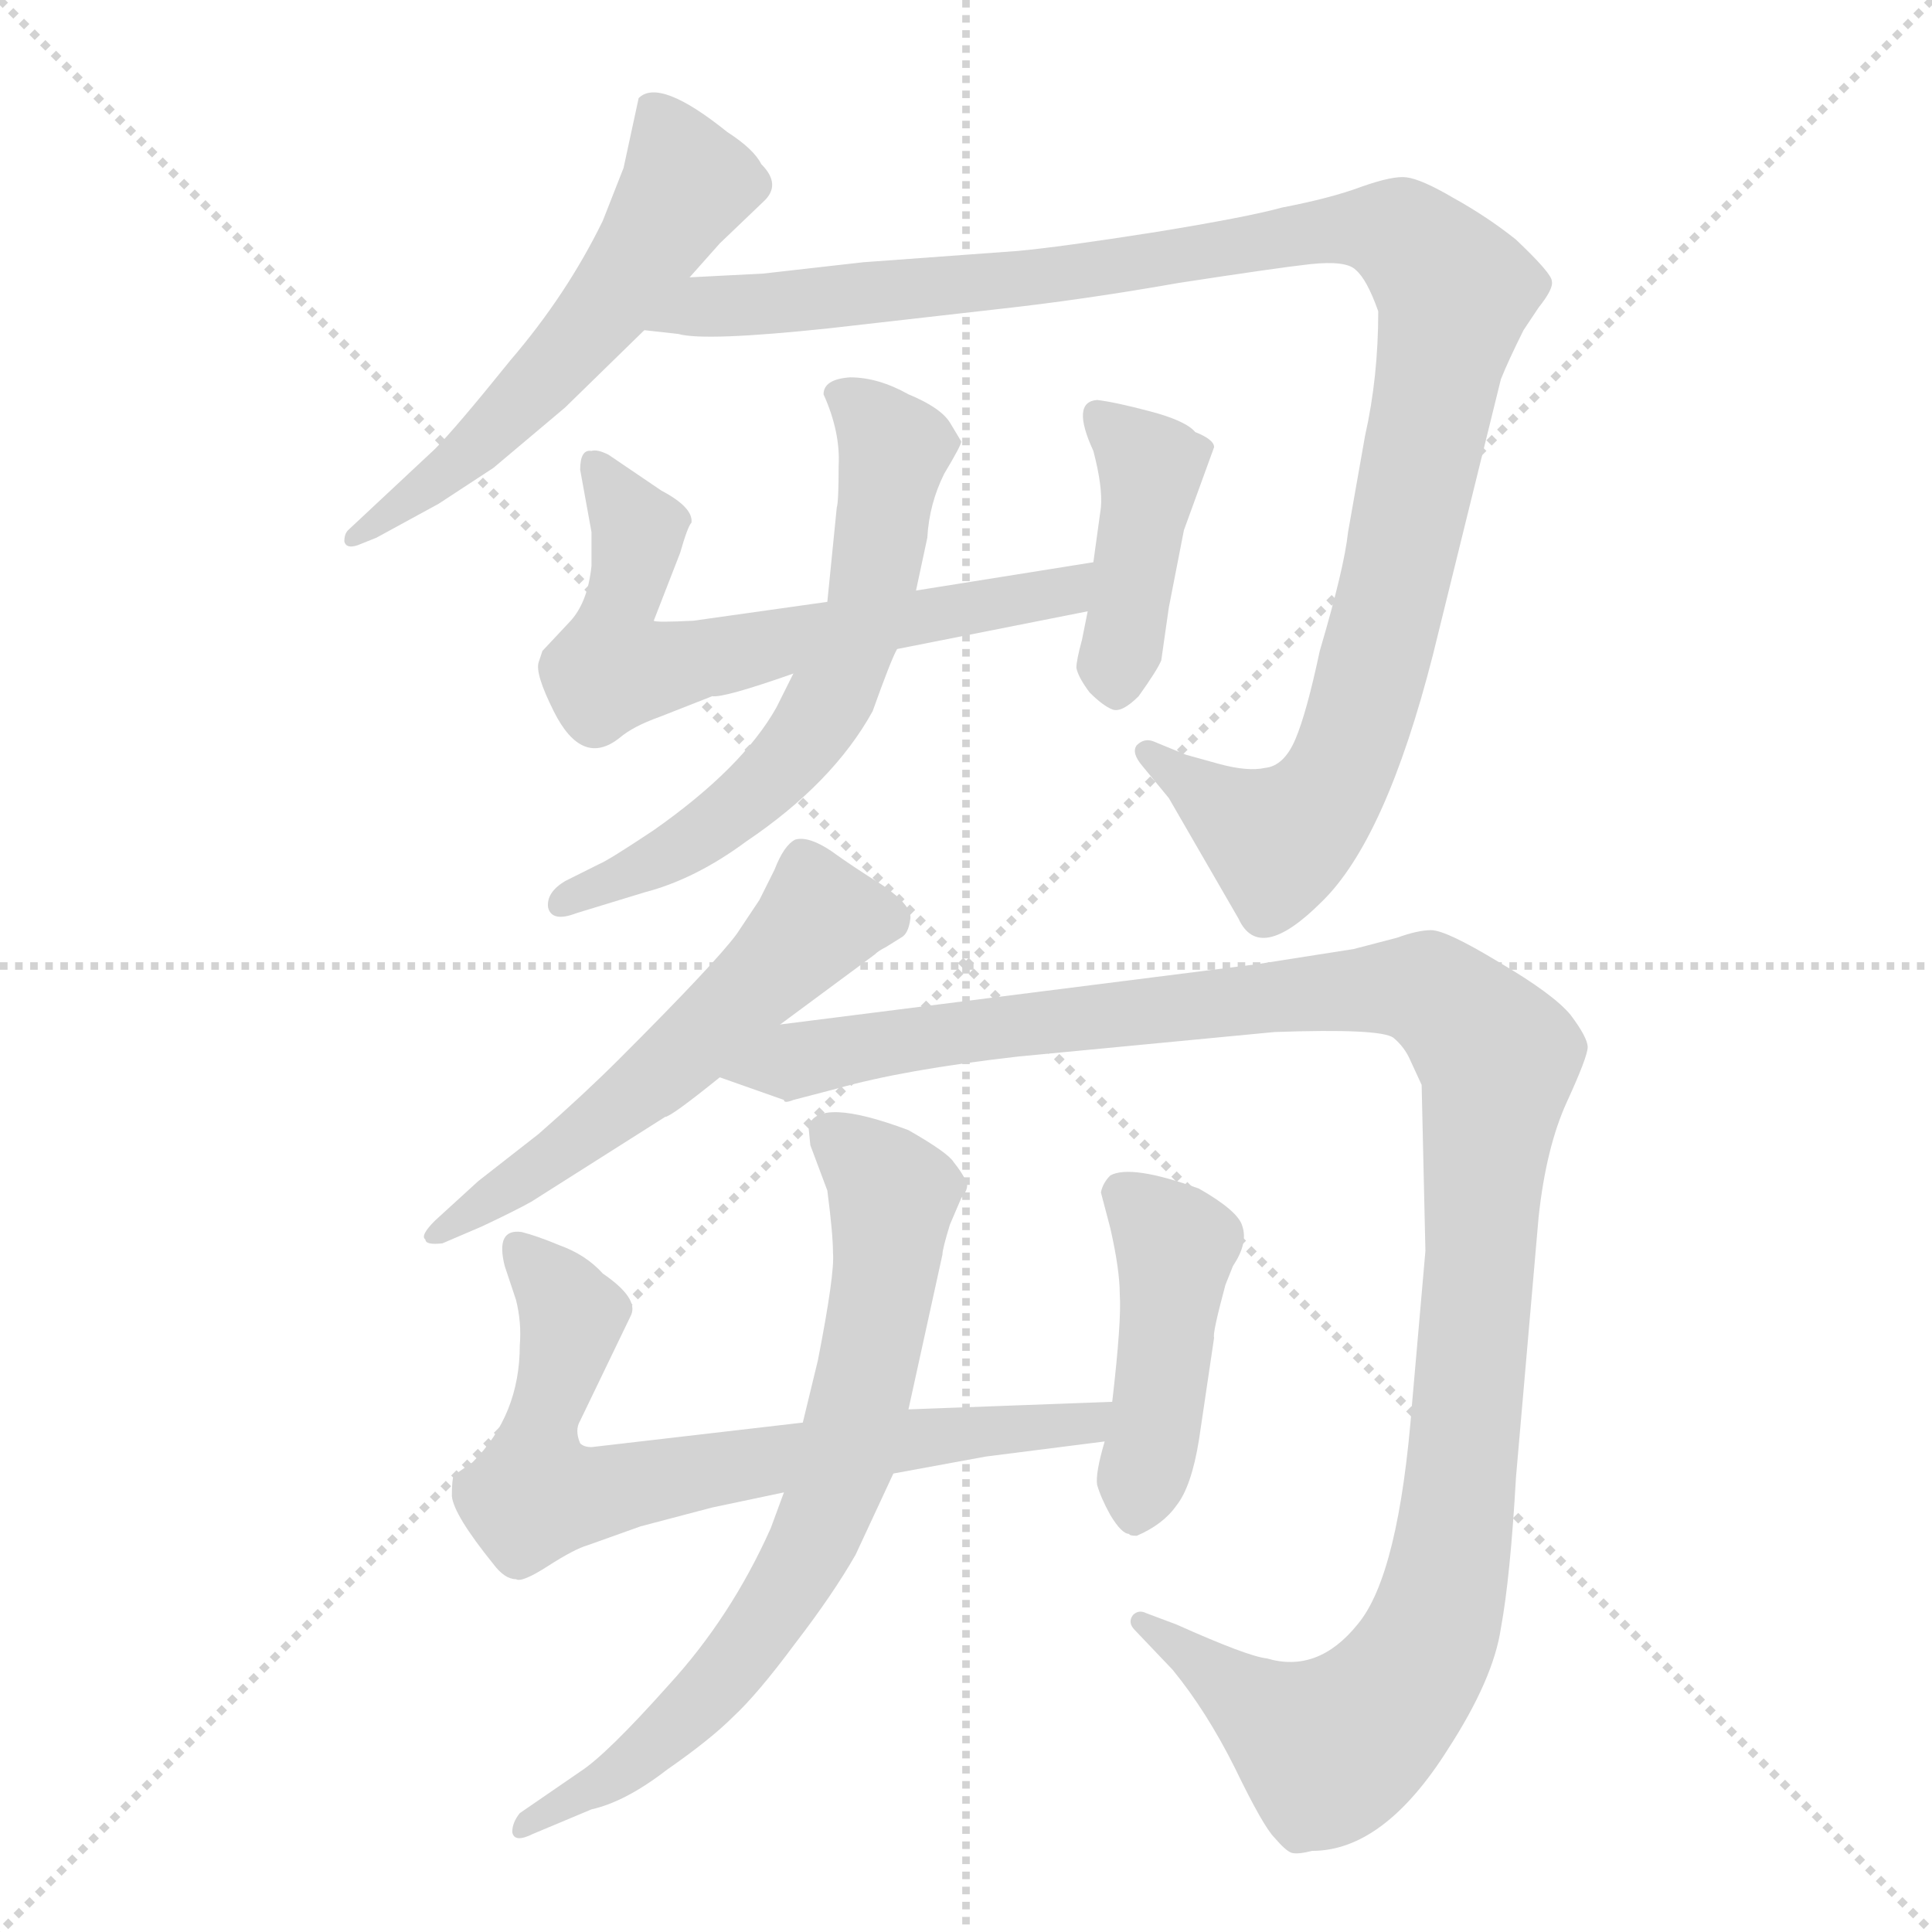 <svg version="1.1" viewBox="0 0 1024 1024" xmlns="http://www.w3.org/2000/svg">
  <g stroke="lightgray" stroke-dasharray="1,1" stroke-width="1" transform="scale(4, 4)">
    <line x1="0" y1="0" x2="256" y2="256"></line>
    <line x1="256" y1="0" x2="0" y2="256"></line>
    <line x1="128" y1="0" x2="128" y2="256"></line>
    <line x1="0" y1="128" x2="256" y2="128"></line>
  </g>
<g transform="scale(1, -1) translate(0, -860)">
   <style type="text/css">
    @keyframes keyframes0 {
      from {
       stroke: blue;
       stroke-dashoffset: 558;
       stroke-width: 128;
       }
       64% {
       animation-timing-function: step-end;
       stroke: blue;
       stroke-dashoffset: 0;
       stroke-width: 128;
       }
       to {
       stroke: black;
       stroke-width: 1024;
       }
       }
       #make-me-a-hanzi-animation-0 {
         animation: keyframes0 0.704s both;
         animation-delay: 0s;
         animation-timing-function: linear;
       }
    @keyframes keyframes1 {
      from {
       stroke: blue;
       stroke-dashoffset: 1092;
       stroke-width: 128;
       }
       78% {
       animation-timing-function: step-end;
       stroke: blue;
       stroke-dashoffset: 0;
       stroke-width: 128;
       }
       to {
       stroke: black;
       stroke-width: 1024;
       }
       }
       #make-me-a-hanzi-animation-1 {
         animation: keyframes1 1.139s both;
         animation-delay: 0.704s;
         animation-timing-function: linear;
       }
    @keyframes keyframes2 {
      from {
       stroke: blue;
       stroke-dashoffset: 627;
       stroke-width: 128;
       }
       67% {
       animation-timing-function: step-end;
       stroke: blue;
       stroke-dashoffset: 0;
       stroke-width: 128;
       }
       to {
       stroke: black;
       stroke-width: 1024;
       }
       }
       #make-me-a-hanzi-animation-2 {
         animation: keyframes2 0.76s both;
         animation-delay: 1.843s;
         animation-timing-function: linear;
       }
    @keyframes keyframes3 {
      from {
       stroke: blue;
       stroke-dashoffset: 405;
       stroke-width: 128;
       }
       57% {
       animation-timing-function: step-end;
       stroke: blue;
       stroke-dashoffset: 0;
       stroke-width: 128;
       }
       to {
       stroke: black;
       stroke-width: 1024;
       }
       }
       #make-me-a-hanzi-animation-3 {
         animation: keyframes3 0.58s both;
         animation-delay: 2.603s;
         animation-timing-function: linear;
       }
    @keyframes keyframes4 {
      from {
       stroke: blue;
       stroke-dashoffset: 613;
       stroke-width: 128;
       }
       67% {
       animation-timing-function: step-end;
       stroke: blue;
       stroke-dashoffset: 0;
       stroke-width: 128;
       }
       to {
       stroke: black;
       stroke-width: 1024;
       }
       }
       #make-me-a-hanzi-animation-4 {
         animation: keyframes4 0.749s both;
         animation-delay: 3.183s;
         animation-timing-function: linear;
       }
    @keyframes keyframes5 {
      from {
       stroke: blue;
       stroke-dashoffset: 555;
       stroke-width: 128;
       }
       64% {
       animation-timing-function: step-end;
       stroke: blue;
       stroke-dashoffset: 0;
       stroke-width: 128;
       }
       to {
       stroke: black;
       stroke-width: 1024;
       }
       }
       #make-me-a-hanzi-animation-5 {
         animation: keyframes5 0.702s both;
         animation-delay: 3.931s;
         animation-timing-function: linear;
       }
    @keyframes keyframes6 {
      from {
       stroke: blue;
       stroke-dashoffset: 1190;
       stroke-width: 128;
       }
       79% {
       animation-timing-function: step-end;
       stroke: blue;
       stroke-dashoffset: 0;
       stroke-width: 128;
       }
       to {
       stroke: black;
       stroke-width: 1024;
       }
       }
       #make-me-a-hanzi-animation-6 {
         animation: keyframes6 1.218s both;
         animation-delay: 4.633s;
         animation-timing-function: linear;
       }
    @keyframes keyframes7 {
      from {
       stroke: blue;
       stroke-dashoffset: 703;
       stroke-width: 128;
       }
       70% {
       animation-timing-function: step-end;
       stroke: blue;
       stroke-dashoffset: 0;
       stroke-width: 128;
       }
       to {
       stroke: black;
       stroke-width: 1024;
       }
       }
       #make-me-a-hanzi-animation-7 {
         animation: keyframes7 0.822s both;
         animation-delay: 5.852s;
         animation-timing-function: linear;
       }
    @keyframes keyframes8 {
      from {
       stroke: blue;
       stroke-dashoffset: 438;
       stroke-width: 128;
       }
       59% {
       animation-timing-function: step-end;
       stroke: blue;
       stroke-dashoffset: 0;
       stroke-width: 128;
       }
       to {
       stroke: black;
       stroke-width: 1024;
       }
       }
       #make-me-a-hanzi-animation-8 {
         animation: keyframes8 0.606s both;
         animation-delay: 6.674s;
         animation-timing-function: linear;
       }
    @keyframes keyframes9 {
      from {
       stroke: blue;
       stroke-dashoffset: 712;
       stroke-width: 128;
       }
       70% {
       animation-timing-function: step-end;
       stroke: blue;
       stroke-dashoffset: 0;
       stroke-width: 128;
       }
       to {
       stroke: black;
       stroke-width: 1024;
       }
       }
       #make-me-a-hanzi-animation-9 {
         animation: keyframes9 0.829s both;
         animation-delay: 7.28s;
         animation-timing-function: linear;
       }
</style>
<path d="M 365.5 713.0 L 381.5 731.0 L 404.5 753.0 Q 414.5 762.0 403.5 773.0 Q 399.5 781.0 385.5 790.0 Q 349.5 819.0 338.5 808.0 L 330.5 771.0 L 319.5 743.0 Q 300.5 704.0 270.5 669.0 Q 241.5 633.0 230.5 622.0 L 184.5 579.0 Q 182.5 577.0 182.5 573.0 Q 183.5 569.0 189.5 571.0 L 199.5 575.0 L 232.5 593.0 L 261.5 612.0 L 299.5 644.0 L 341.5 685.0 L 365.5 713.0 Z" fill="lightgray"></path> 
<path d="M 439.5 686.0 L 527.5 696.0 Q 573.5 701.0 624.5 710.0 Q 676.5 718.0 694.5 720.0 Q 713.5 722.0 718.5 717.0 Q 724.5 712.0 730.5 695.0 Q 730.5 660.0 723.5 629.0 L 714.5 578.0 Q 712.5 559.0 699.5 515.0 Q 692.5 482.0 686.5 468.0 Q 680.5 454.0 670.5 453.0 Q 661.5 451.0 646.5 455.0 L 628.5 460.0 L 611.5 467.0 Q 606.5 469.0 602.5 465.0 Q 599.5 461.0 605.5 454.0 L 619.5 437.0 L 656.5 373.0 Q 667.5 349.0 700.5 382.0 Q 734.5 415.0 759.5 513.0 L 795.5 659.0 Q 799.5 669.0 807.5 685.0 L 815.5 697.0 Q 823.5 707.0 822.5 711.0 Q 822.5 715.0 803.5 733.0 Q 788.5 745.0 770.5 755.0 Q 753.5 765.0 745.5 766.0 Q 738.5 767.0 721.5 761.0 Q 705.5 755.0 679.5 750.0 Q 661.5 745.0 612.5 737.0 Q 561.5 729.0 539.5 727.0 L 457.5 721.0 L 404.5 715.0 L 365.5 713.0 C 335.5 711.0 311.5 689.0 341.5 685.0 L 359.5 683.0 Q 373.5 679.0 439.5 686.0 Z" fill="lightgray"></path> 
<path d="M 307.5 611.0 L 313.5 578.0 L 313.5 560.0 Q 311.5 541.0 302.5 531.0 L 287.5 515.0 L 285.5 509.0 Q 283.5 503.0 293.5 483.0 Q 308.5 453.0 328.5 469.0 Q 335.5 475.0 349.5 480.0 L 377.5 491.0 Q 383.5 490.0 420.5 503.0 L 475.5 516.0 L 576.5 536.0 C 605.5 542.0 609.5 567.0 579.5 562.0 L 485.5 547.0 L 438.5 541.0 L 367.5 531.0 Q 347.5 530.0 346.5 531.0 L 360.5 567.0 Q 364.5 581.0 366.5 583.0 Q 367.5 591.0 350.5 600.0 L 322.5 619.0 Q 316.5 622.0 313.5 621.0 Q 307.5 622.0 307.5 611.0 Z" fill="lightgray"></path> 
<path d="M 576.5 536.0 L 573.5 521.0 Q 570.5 510.0 570.5 506.0 Q 571.5 501.0 577.5 493.0 Q 584.5 486.0 589.5 484.0 Q 594.5 482.0 603.5 491.0 Q 613.5 505.0 615.5 510.0 L 619.5 538.0 L 627.5 579.0 L 643.5 623.0 Q 643.5 627.0 633.5 631.0 Q 628.5 637.0 609.5 642.0 Q 590.5 647.0 581.5 648.0 Q 567.5 647.0 579.5 621.0 Q 584.5 602.0 583.5 591.0 L 579.5 562.0 L 576.5 536.0 Z" fill="lightgray"></path> 
<path d="M 420.5 503.0 L 411.5 485.0 Q 393.5 453.0 346.5 420.0 Q 322.5 404.0 317.5 402.0 L 299.5 393.0 Q 289.5 387.0 290.5 379.0 Q 292.5 371.0 305.5 376.0 L 341.5 387.0 Q 368.5 394.0 395.5 414.0 Q 441.5 445.0 462.5 483.0 Q 472.5 511.0 475.5 516.0 L 485.5 547.0 L 491.5 575.0 Q 492.5 593.0 500.5 609.0 Q 509.5 624.0 509.5 626.0 L 503.5 636.0 Q 498.5 644.0 481.5 651.0 Q 465.5 660.0 450.5 660.0 Q 436.5 659.0 436.5 651.0 Q 445.5 631.0 444.5 613.0 Q 444.5 594.0 443.5 591.0 L 438.5 541.0 L 420.5 503.0 Z" fill="lightgray"></path> 
<path d="M 413.5 317.0 L 463.5 354.0 Q 465.5 356.0 469.5 358.0 L 477.5 363.0 Q 481.5 365.0 482.5 373.0 Q 483.5 380.0 467.5 391.0 Q 451.5 401.0 440.5 409.0 Q 428.5 417.0 421.5 415.0 Q 415.5 412.0 410.5 399.0 L 402.5 383.0 L 390.5 365.0 Q 379.5 350.0 328.5 299.0 Q 309.5 280.0 285.5 259.0 L 253.5 234.0 L 230.5 213.0 Q 222.5 205.0 225.5 203.0 Q 225.5 200.0 234.5 201.0 L 255.5 210.0 Q 272.5 218.0 281.5 223.0 L 352.5 268.0 Q 355.5 268.0 381.5 289.0 L 413.5 317.0 Z" fill="lightgray"></path> 
<path d="M 803.5 77.0 L 815.5 215.0 Q 819.5 252.0 830.5 276.0 Q 841.5 300.0 841.5 305.0 Q 841.5 310.0 832.5 322.0 Q 823.5 333.0 794.5 350.0 Q 766.5 367.0 758.5 367.0 Q 751.5 367.0 740.5 363.0 L 717.5 357.0 L 666.5 349.0 L 413.5 317.0 C 383.5 313.0 353.5 299.0 381.5 289.0 L 415.5 277.0 Q 415.5 275.0 420.5 277.0 L 443.5 283.0 Q 478.5 293.0 539.5 300.0 L 675.5 313.0 Q 731.5 315.0 738.5 310.0 Q 744.5 305.0 747.5 298.0 L 753.5 285.0 L 755.5 197.0 L 748.5 117.0 Q 741.5 25.0 719.5 -1.0 Q 698.5 -27.0 671.5 -19.0 Q 661.5 -18.0 623.5 -1.0 L 607.5 5.0 Q 603.5 7.0 600.5 4.0 Q 597.5 0.0 601.5 -4.0 L 621.5 -25.0 Q 639.5 -47.0 654.5 -77.0 Q 669.5 -108.0 675.5 -114.0 Q 681.5 -121.0 684.5 -122.0 Q 687.5 -123.0 695.5 -121.0 Q 733.5 -121.0 767.5 -67.0 Q 791.5 -30.0 795.5 -3.0 Q 800.5 24.0 803.5 77.0 Z" fill="lightgray"></path> 
<path d="M 377.5 61.0 L 415.5 69.0 L 473.5 79.0 L 522.5 88.0 L 585.5 96.0 C 615.5 100.0 619.5 118.0 589.5 117.0 L 481.5 113.0 L 425.5 106.0 L 313.5 93.0 Q 309.5 93.0 307.5 95.0 Q 304.5 102.0 307.5 107.0 L 334.5 163.0 Q 338.5 172.0 319.5 185.0 Q 310.5 195.0 296.5 200.0 Q 284.5 205.0 276.5 207.0 Q 262.5 209.0 267.5 189.0 L 273.5 171.0 Q 276.5 159.0 275.5 147.0 Q 275.5 110.0 250.5 85.0 L 240.5 78.0 Q 239.5 76.0 239.5 67.0 Q 240.5 57.0 261.5 31.0 Q 267.5 23.0 273.5 23.0 Q 276.5 21.0 290.5 30.0 Q 304.5 39.0 311.5 41.0 L 339.5 51.0 L 377.5 61.0 Z" fill="lightgray"></path> 
<path d="M 585.5 96.0 Q 580.5 79.0 581.5 73.0 Q 583.5 66.0 588.5 57.0 Q 594.5 47.0 598.5 47.0 Q 598.5 46.0 602.5 46.0 Q 616.5 52.0 623.5 62.0 Q 631.5 72.0 635.5 97.0 L 643.5 151.0 Q 642.5 153.0 649.5 179.0 L 653.5 189.0 Q 661.5 201.0 658.5 210.0 Q 656.5 218.0 635.5 230.0 Q 599.5 243.0 588.5 237.0 Q 584.5 233.0 583.5 228.0 L 588.5 209.0 Q 593.5 187.0 593.5 174.0 Q 594.5 160.0 589.5 117.0 L 585.5 96.0 Z" fill="lightgray"></path> 
<path d="M 415.5 69.0 L 408.5 50.0 Q 387.5 3.0 354.5 -33.0 Q 321.5 -70.0 307.5 -79.0 L 275.5 -101.0 Q 271.5 -106.0 271.5 -111.0 Q 272.5 -117.0 282.5 -112.0 L 313.5 -99.0 Q 331.5 -95.0 353.5 -78.0 Q 376.5 -62.0 388.5 -50.0 Q 401.5 -38.0 421.5 -11.0 Q 441.5 15.0 453.5 36.0 L 473.5 79.0 L 481.5 113.0 L 499.5 195.0 Q 499.5 198.0 503.5 211.0 L 509.5 225.0 Q 514.5 231.0 511.5 235.0 Q 509.5 239.0 505.5 244.0 Q 502.5 249.0 481.5 261.0 Q 433.5 279.0 428.5 263.0 L 429.5 253.0 L 438.5 229.0 Q 441.5 206.0 441.5 196.0 Q 442.5 185.0 433.5 139.0 L 425.5 106.0 L 415.5 69.0 Z" fill="lightgray"></path> 
      <clipPath id="make-me-a-hanzi-clip-0">
      <path d="M 365.5 713.0 L 381.5 731.0 L 404.5 753.0 Q 414.5 762.0 403.5 773.0 Q 399.5 781.0 385.5 790.0 Q 349.5 819.0 338.5 808.0 L 330.5 771.0 L 319.5 743.0 Q 300.5 704.0 270.5 669.0 Q 241.5 633.0 230.5 622.0 L 184.5 579.0 Q 182.5 577.0 182.5 573.0 Q 183.5 569.0 189.5 571.0 L 199.5 575.0 L 232.5 593.0 L 261.5 612.0 L 299.5 644.0 L 341.5 685.0 L 365.5 713.0 Z" fill="lightgray"></path>
      </clipPath>
      <path clip-path="url(#make-me-a-hanzi-clip-0)" d="M 346.5 800.0 L 363.5 761.0 L 327.5 705.0 L 249.5 620.0 L 186.5 575.0 " fill="none" id="make-me-a-hanzi-animation-0" stroke-dasharray="430 860" stroke-linecap="round"></path>

      <clipPath id="make-me-a-hanzi-clip-1">
      <path d="M 439.5 686.0 L 527.5 696.0 Q 573.5 701.0 624.5 710.0 Q 676.5 718.0 694.5 720.0 Q 713.5 722.0 718.5 717.0 Q 724.5 712.0 730.5 695.0 Q 730.5 660.0 723.5 629.0 L 714.5 578.0 Q 712.5 559.0 699.5 515.0 Q 692.5 482.0 686.5 468.0 Q 680.5 454.0 670.5 453.0 Q 661.5 451.0 646.5 455.0 L 628.5 460.0 L 611.5 467.0 Q 606.5 469.0 602.5 465.0 Q 599.5 461.0 605.5 454.0 L 619.5 437.0 L 656.5 373.0 Q 667.5 349.0 700.5 382.0 Q 734.5 415.0 759.5 513.0 L 795.5 659.0 Q 799.5 669.0 807.5 685.0 L 815.5 697.0 Q 823.5 707.0 822.5 711.0 Q 822.5 715.0 803.5 733.0 Q 788.5 745.0 770.5 755.0 Q 753.5 765.0 745.5 766.0 Q 738.5 767.0 721.5 761.0 Q 705.5 755.0 679.5 750.0 Q 661.5 745.0 612.5 737.0 Q 561.5 729.0 539.5 727.0 L 457.5 721.0 L 404.5 715.0 L 365.5 713.0 C 335.5 711.0 311.5 689.0 341.5 685.0 L 359.5 683.0 Q 373.5 679.0 439.5 686.0 Z" fill="lightgray"></path>
      </clipPath>
      <path clip-path="url(#make-me-a-hanzi-clip-1)" d="M 346.5 689.0 L 373.5 698.0 L 559.5 714.0 L 707.5 739.0 L 736.5 738.0 L 748.5 731.0 L 770.5 705.0 L 769.5 694.0 L 713.5 457.0 L 698.5 432.0 L 677.5 415.0 L 608.5 461.0 " fill="none" id="make-me-a-hanzi-animation-1" stroke-dasharray="964 1928" stroke-linecap="round"></path>

      <clipPath id="make-me-a-hanzi-clip-2">
      <path d="M 307.5 611.0 L 313.5 578.0 L 313.5 560.0 Q 311.5 541.0 302.5 531.0 L 287.5 515.0 L 285.5 509.0 Q 283.5 503.0 293.5 483.0 Q 308.5 453.0 328.5 469.0 Q 335.5 475.0 349.5 480.0 L 377.5 491.0 Q 383.5 490.0 420.5 503.0 L 475.5 516.0 L 576.5 536.0 C 605.5 542.0 609.5 567.0 579.5 562.0 L 485.5 547.0 L 438.5 541.0 L 367.5 531.0 Q 347.5 530.0 346.5 531.0 L 360.5 567.0 Q 364.5 581.0 366.5 583.0 Q 367.5 591.0 350.5 600.0 L 322.5 619.0 Q 316.5 622.0 313.5 621.0 Q 307.5 622.0 307.5 611.0 Z" fill="lightgray"></path>
      </clipPath>
      <path clip-path="url(#make-me-a-hanzi-clip-2)" d="M 316.5 613.0 L 338.5 578.0 L 324.5 506.0 L 347.5 505.0 L 564.5 546.0 L 572.5 556.0 " fill="none" id="make-me-a-hanzi-animation-2" stroke-dasharray="499 998" stroke-linecap="round"></path>

      <clipPath id="make-me-a-hanzi-clip-3">
      <path d="M 576.5 536.0 L 573.5 521.0 Q 570.5 510.0 570.5 506.0 Q 571.5 501.0 577.5 493.0 Q 584.5 486.0 589.5 484.0 Q 594.5 482.0 603.5 491.0 Q 613.5 505.0 615.5 510.0 L 619.5 538.0 L 627.5 579.0 L 643.5 623.0 Q 643.5 627.0 633.5 631.0 Q 628.5 637.0 609.5 642.0 Q 590.5 647.0 581.5 648.0 Q 567.5 647.0 579.5 621.0 Q 584.5 602.0 583.5 591.0 L 579.5 562.0 L 576.5 536.0 Z" fill="lightgray"></path>
      </clipPath>
      <path clip-path="url(#make-me-a-hanzi-clip-3)" d="M 585.5 636.0 L 610.5 610.0 L 591.5 499.0 " fill="none" id="make-me-a-hanzi-animation-3" stroke-dasharray="277 554" stroke-linecap="round"></path>

      <clipPath id="make-me-a-hanzi-clip-4">
      <path d="M 420.5 503.0 L 411.5 485.0 Q 393.5 453.0 346.5 420.0 Q 322.5 404.0 317.5 402.0 L 299.5 393.0 Q 289.5 387.0 290.5 379.0 Q 292.5 371.0 305.5 376.0 L 341.5 387.0 Q 368.5 394.0 395.5 414.0 Q 441.5 445.0 462.5 483.0 Q 472.5 511.0 475.5 516.0 L 485.5 547.0 L 491.5 575.0 Q 492.5 593.0 500.5 609.0 Q 509.5 624.0 509.5 626.0 L 503.5 636.0 Q 498.5 644.0 481.5 651.0 Q 465.5 660.0 450.5 660.0 Q 436.5 659.0 436.5 651.0 Q 445.5 631.0 444.5 613.0 Q 444.5 594.0 443.5 591.0 L 438.5 541.0 L 420.5 503.0 Z" fill="lightgray"></path>
      </clipPath>
      <path clip-path="url(#make-me-a-hanzi-clip-4)" d="M 447.5 649.0 L 473.5 620.0 L 460.5 538.0 L 433.5 479.0 L 412.5 451.0 L 356.5 407.0 L 298.5 381.0 " fill="none" id="make-me-a-hanzi-animation-4" stroke-dasharray="485 970" stroke-linecap="round"></path>

      <clipPath id="make-me-a-hanzi-clip-5">
      <path d="M 413.5 317.0 L 463.5 354.0 Q 465.5 356.0 469.5 358.0 L 477.5 363.0 Q 481.5 365.0 482.5 373.0 Q 483.5 380.0 467.5 391.0 Q 451.5 401.0 440.5 409.0 Q 428.5 417.0 421.5 415.0 Q 415.5 412.0 410.5 399.0 L 402.5 383.0 L 390.5 365.0 Q 379.5 350.0 328.5 299.0 Q 309.5 280.0 285.5 259.0 L 253.5 234.0 L 230.5 213.0 Q 222.5 205.0 225.5 203.0 Q 225.5 200.0 234.5 201.0 L 255.5 210.0 Q 272.5 218.0 281.5 223.0 L 352.5 268.0 Q 355.5 268.0 381.5 289.0 L 413.5 317.0 Z" fill="lightgray"></path>
      </clipPath>
      <path clip-path="url(#make-me-a-hanzi-clip-5)" d="M 470.5 373.0 L 433.5 372.0 L 361.5 300.0 L 292.5 245.0 L 231.5 207.0 " fill="none" id="make-me-a-hanzi-animation-5" stroke-dasharray="427 854" stroke-linecap="round"></path>

      <clipPath id="make-me-a-hanzi-clip-6">
      <path d="M 803.5 77.0 L 815.5 215.0 Q 819.5 252.0 830.5 276.0 Q 841.5 300.0 841.5 305.0 Q 841.5 310.0 832.5 322.0 Q 823.5 333.0 794.5 350.0 Q 766.5 367.0 758.5 367.0 Q 751.5 367.0 740.5 363.0 L 717.5 357.0 L 666.5 349.0 L 413.5 317.0 C 383.5 313.0 353.5 299.0 381.5 289.0 L 415.5 277.0 Q 415.5 275.0 420.5 277.0 L 443.5 283.0 Q 478.5 293.0 539.5 300.0 L 675.5 313.0 Q 731.5 315.0 738.5 310.0 Q 744.5 305.0 747.5 298.0 L 753.5 285.0 L 755.5 197.0 L 748.5 117.0 Q 741.5 25.0 719.5 -1.0 Q 698.5 -27.0 671.5 -19.0 Q 661.5 -18.0 623.5 -1.0 L 607.5 5.0 Q 603.5 7.0 600.5 4.0 Q 597.5 0.0 601.5 -4.0 L 621.5 -25.0 Q 639.5 -47.0 654.5 -77.0 Q 669.5 -108.0 675.5 -114.0 Q 681.5 -121.0 684.5 -122.0 Q 687.5 -123.0 695.5 -121.0 Q 733.5 -121.0 767.5 -67.0 Q 791.5 -30.0 795.5 -3.0 Q 800.5 24.0 803.5 77.0 Z" fill="lightgray"></path>
      </clipPath>
      <path clip-path="url(#make-me-a-hanzi-clip-6)" d="M 388.5 291.0 L 502.5 313.0 L 729.5 336.0 L 758.5 334.0 L 794.5 299.0 L 769.5 40.0 L 757.5 -9.0 L 746.5 -28.0 L 704.5 -67.0 L 604.5 0.0 " fill="none" id="make-me-a-hanzi-animation-6" stroke-dasharray="1062 2124" stroke-linecap="round"></path>

      <clipPath id="make-me-a-hanzi-clip-7">
      <path d="M 377.5 61.0 L 415.5 69.0 L 473.5 79.0 L 522.5 88.0 L 585.5 96.0 C 615.5 100.0 619.5 118.0 589.5 117.0 L 481.5 113.0 L 425.5 106.0 L 313.5 93.0 Q 309.5 93.0 307.5 95.0 Q 304.5 102.0 307.5 107.0 L 334.5 163.0 Q 338.5 172.0 319.5 185.0 Q 310.5 195.0 296.5 200.0 Q 284.5 205.0 276.5 207.0 Q 262.5 209.0 267.5 189.0 L 273.5 171.0 Q 276.5 159.0 275.5 147.0 Q 275.5 110.0 250.5 85.0 L 240.5 78.0 Q 239.5 76.0 239.5 67.0 Q 240.5 57.0 261.5 31.0 Q 267.5 23.0 273.5 23.0 Q 276.5 21.0 290.5 30.0 Q 304.5 39.0 311.5 41.0 L 339.5 51.0 L 377.5 61.0 Z" fill="lightgray"></path>
      </clipPath>
      <path clip-path="url(#make-me-a-hanzi-clip-7)" d="M 275.5 196.0 L 303.5 162.0 L 283.5 89.0 L 283.5 68.0 L 310.5 67.0 L 535.5 104.0 L 575.5 104.0 L 581.5 113.0 " fill="none" id="make-me-a-hanzi-animation-7" stroke-dasharray="575 1150" stroke-linecap="round"></path>

      <clipPath id="make-me-a-hanzi-clip-8">
      <path d="M 585.5 96.0 Q 580.5 79.0 581.5 73.0 Q 583.5 66.0 588.5 57.0 Q 594.5 47.0 598.5 47.0 Q 598.5 46.0 602.5 46.0 Q 616.5 52.0 623.5 62.0 Q 631.5 72.0 635.5 97.0 L 643.5 151.0 Q 642.5 153.0 649.5 179.0 L 653.5 189.0 Q 661.5 201.0 658.5 210.0 Q 656.5 218.0 635.5 230.0 Q 599.5 243.0 588.5 237.0 Q 584.5 233.0 583.5 228.0 L 588.5 209.0 Q 593.5 187.0 593.5 174.0 Q 594.5 160.0 589.5 117.0 L 585.5 96.0 Z" fill="lightgray"></path>
      </clipPath>
      <path clip-path="url(#make-me-a-hanzi-clip-8)" d="M 595.5 227.0 L 623.5 200.0 L 603.5 58.0 " fill="none" id="make-me-a-hanzi-animation-8" stroke-dasharray="310 620" stroke-linecap="round"></path>

      <clipPath id="make-me-a-hanzi-clip-9">
      <path d="M 415.5 69.0 L 408.5 50.0 Q 387.5 3.0 354.5 -33.0 Q 321.5 -70.0 307.5 -79.0 L 275.5 -101.0 Q 271.5 -106.0 271.5 -111.0 Q 272.5 -117.0 282.5 -112.0 L 313.5 -99.0 Q 331.5 -95.0 353.5 -78.0 Q 376.5 -62.0 388.5 -50.0 Q 401.5 -38.0 421.5 -11.0 Q 441.5 15.0 453.5 36.0 L 473.5 79.0 L 481.5 113.0 L 499.5 195.0 Q 499.5 198.0 503.5 211.0 L 509.5 225.0 Q 514.5 231.0 511.5 235.0 Q 509.5 239.0 505.5 244.0 Q 502.5 249.0 481.5 261.0 Q 433.5 279.0 428.5 263.0 L 429.5 253.0 L 438.5 229.0 Q 441.5 206.0 441.5 196.0 Q 442.5 185.0 433.5 139.0 L 425.5 106.0 L 415.5 69.0 Z" fill="lightgray"></path>
      </clipPath>
      <path clip-path="url(#make-me-a-hanzi-clip-9)" d="M 438.5 259.0 L 463.5 241.0 L 472.5 226.0 L 463.5 153.0 L 435.5 53.0 L 379.5 -34.0 L 326.5 -81.0 L 277.5 -108.0 " fill="none" id="make-me-a-hanzi-animation-9" stroke-dasharray="584 1168" stroke-linecap="round"></path>

</g>
</svg>

